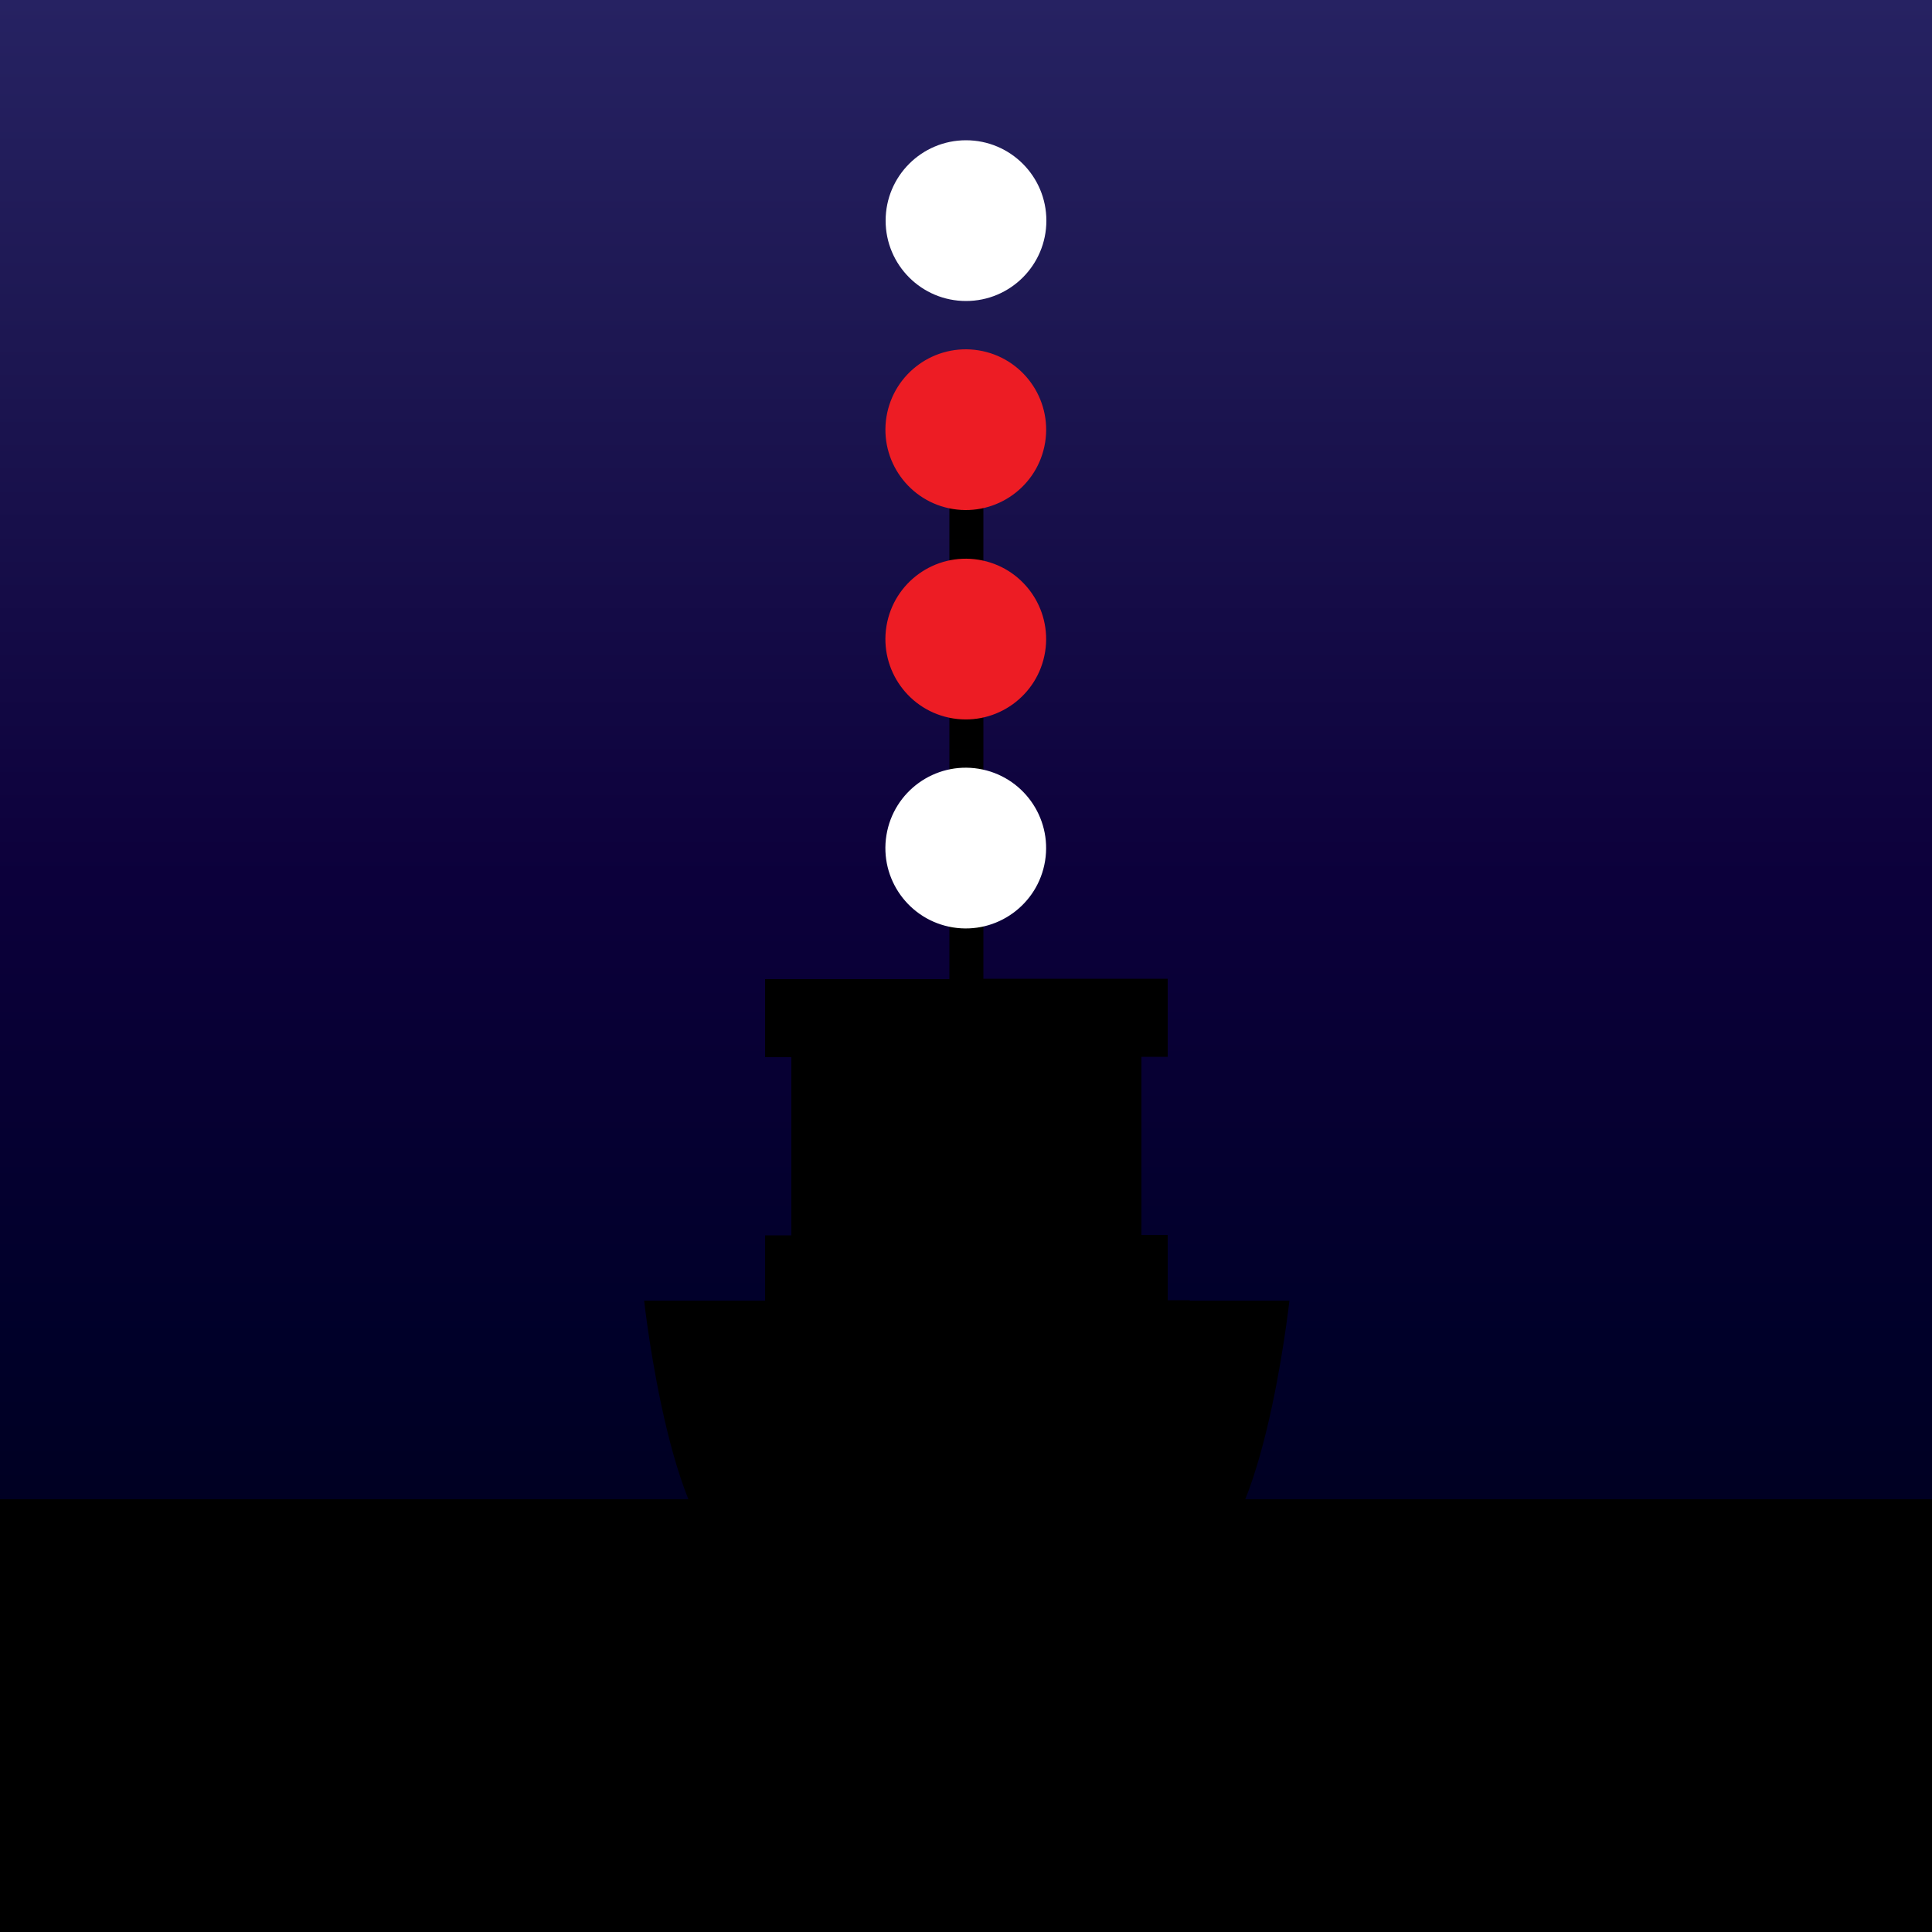 <?xml version="1.0" encoding="utf-8"?>
<!-- Generator: Adobe Illustrator 26.0.1, SVG Export Plug-In . SVG Version: 6.00 Build 0)  -->
<svg version="1.1" id="Layer_1" xmlns="http://www.w3.org/2000/svg" xmlns:xlink="http://www.w3.org/1999/xlink" x="0px" y="0px"
	 viewBox="0 0 500 500" style="enable-background:new 0 0 500 500;" xml:space="preserve">
<rect x="0" y="0" width="500" height="500" fill="#333333" stroke="none"/>
<style type="text/css">
	.st0{fill:url(#SVGID_1_);}
	.st1{fill:url(#SVGID_00000096747916778340341830000001057927585484281506_);}
	.st2{fill:none;}
	.st3{fill:#ED1C24;}
	.st4{fill:#FFFFFF;}
</style>
<linearGradient id="SVGID_1_" gradientUnits="userSpaceOnUse" x1="249.6" y1="-2" x2="249.6" y2="498" gradientTransform="matrix(1 0 0 1 0 2)">
	<stop  offset="0" style="stop-color:#262262"/>
	<stop  offset="0.176" style="stop-color:#1D1752"/>
	<stop  offset="0.454" style="stop-color:#0C003B"/>
	<stop  offset="0.694" style="stop-color:#000029"/>
	<stop  offset="0.883" style="stop-color:#00001A"/>
	<stop  offset="1" style="stop-color:#000013"/>
</linearGradient>
<rect x="-0.8" class="st0" width="500.8" height="500"/>
<linearGradient id="SVGID_00000026141667396936108730000005518722326730677134_" gradientUnits="userSpaceOnUse" x1="919.2" y1="115.6" x2="919.2" y2="115.6" gradientTransform="matrix(1 0 0 1 0 2)">
	<stop  offset="0" style="stop-color:#262262"/>
	<stop  offset="0.176" style="stop-color:#1D1752"/>
	<stop  offset="0.454" style="stop-color:#0C003B"/>
	<stop  offset="0.694" style="stop-color:#000029"/>
	<stop  offset="0.883" style="stop-color:#00001A"/>
	<stop  offset="1" style="stop-color:#000013"/>
</linearGradient>
<path style="fill:url(#SVGID_00000026141667396936108730000005518722326730677134_);" d="M919.2,117.6"/>
<rect y="388" width="500" height="112"/>
<circle class="st2" cx="306.3" cy="340.2" r="20.8"/>
<circle class="st2" cx="193.3" cy="340.2" r="20.8"/>
<path d="M307.9,336.5h-5.7v-16.9h-6.8v-46.1h6.8v-20.2h-47.7V117.6h-8.8v135.8H198v20.2h6.8v46.1H198v16.9h-5.7H192h-25.3
	c0,0,7.3,66.6,25.3,67.4v0.1h116.1c18.2,0,25.6-67.5,25.6-67.5h-25.8V336.5z"/>
<ellipse transform="matrix(0.16 -0.987 0.987 0.16 46.69 385.678)" class="st3" cx="250" cy="165.4" rx="20.8" ry="20.8"/>
<circle class="st4" cx="250" cy="57.1" r="20.8"/>
<circle class="st2" cx="250" cy="273.6" r="20.8"/>
<ellipse transform="matrix(0.16 -0.987 0.987 0.16 100.19 340.16)" class="st3" cx="250" cy="111.2" rx="20.8" ry="20.8"/>
<ellipse transform="matrix(0.16 -0.987 0.987 0.16 -6.711 431.112)" class="st4" cx="250" cy="219.5" rx="20.8" ry="20.8"/>
</svg>
